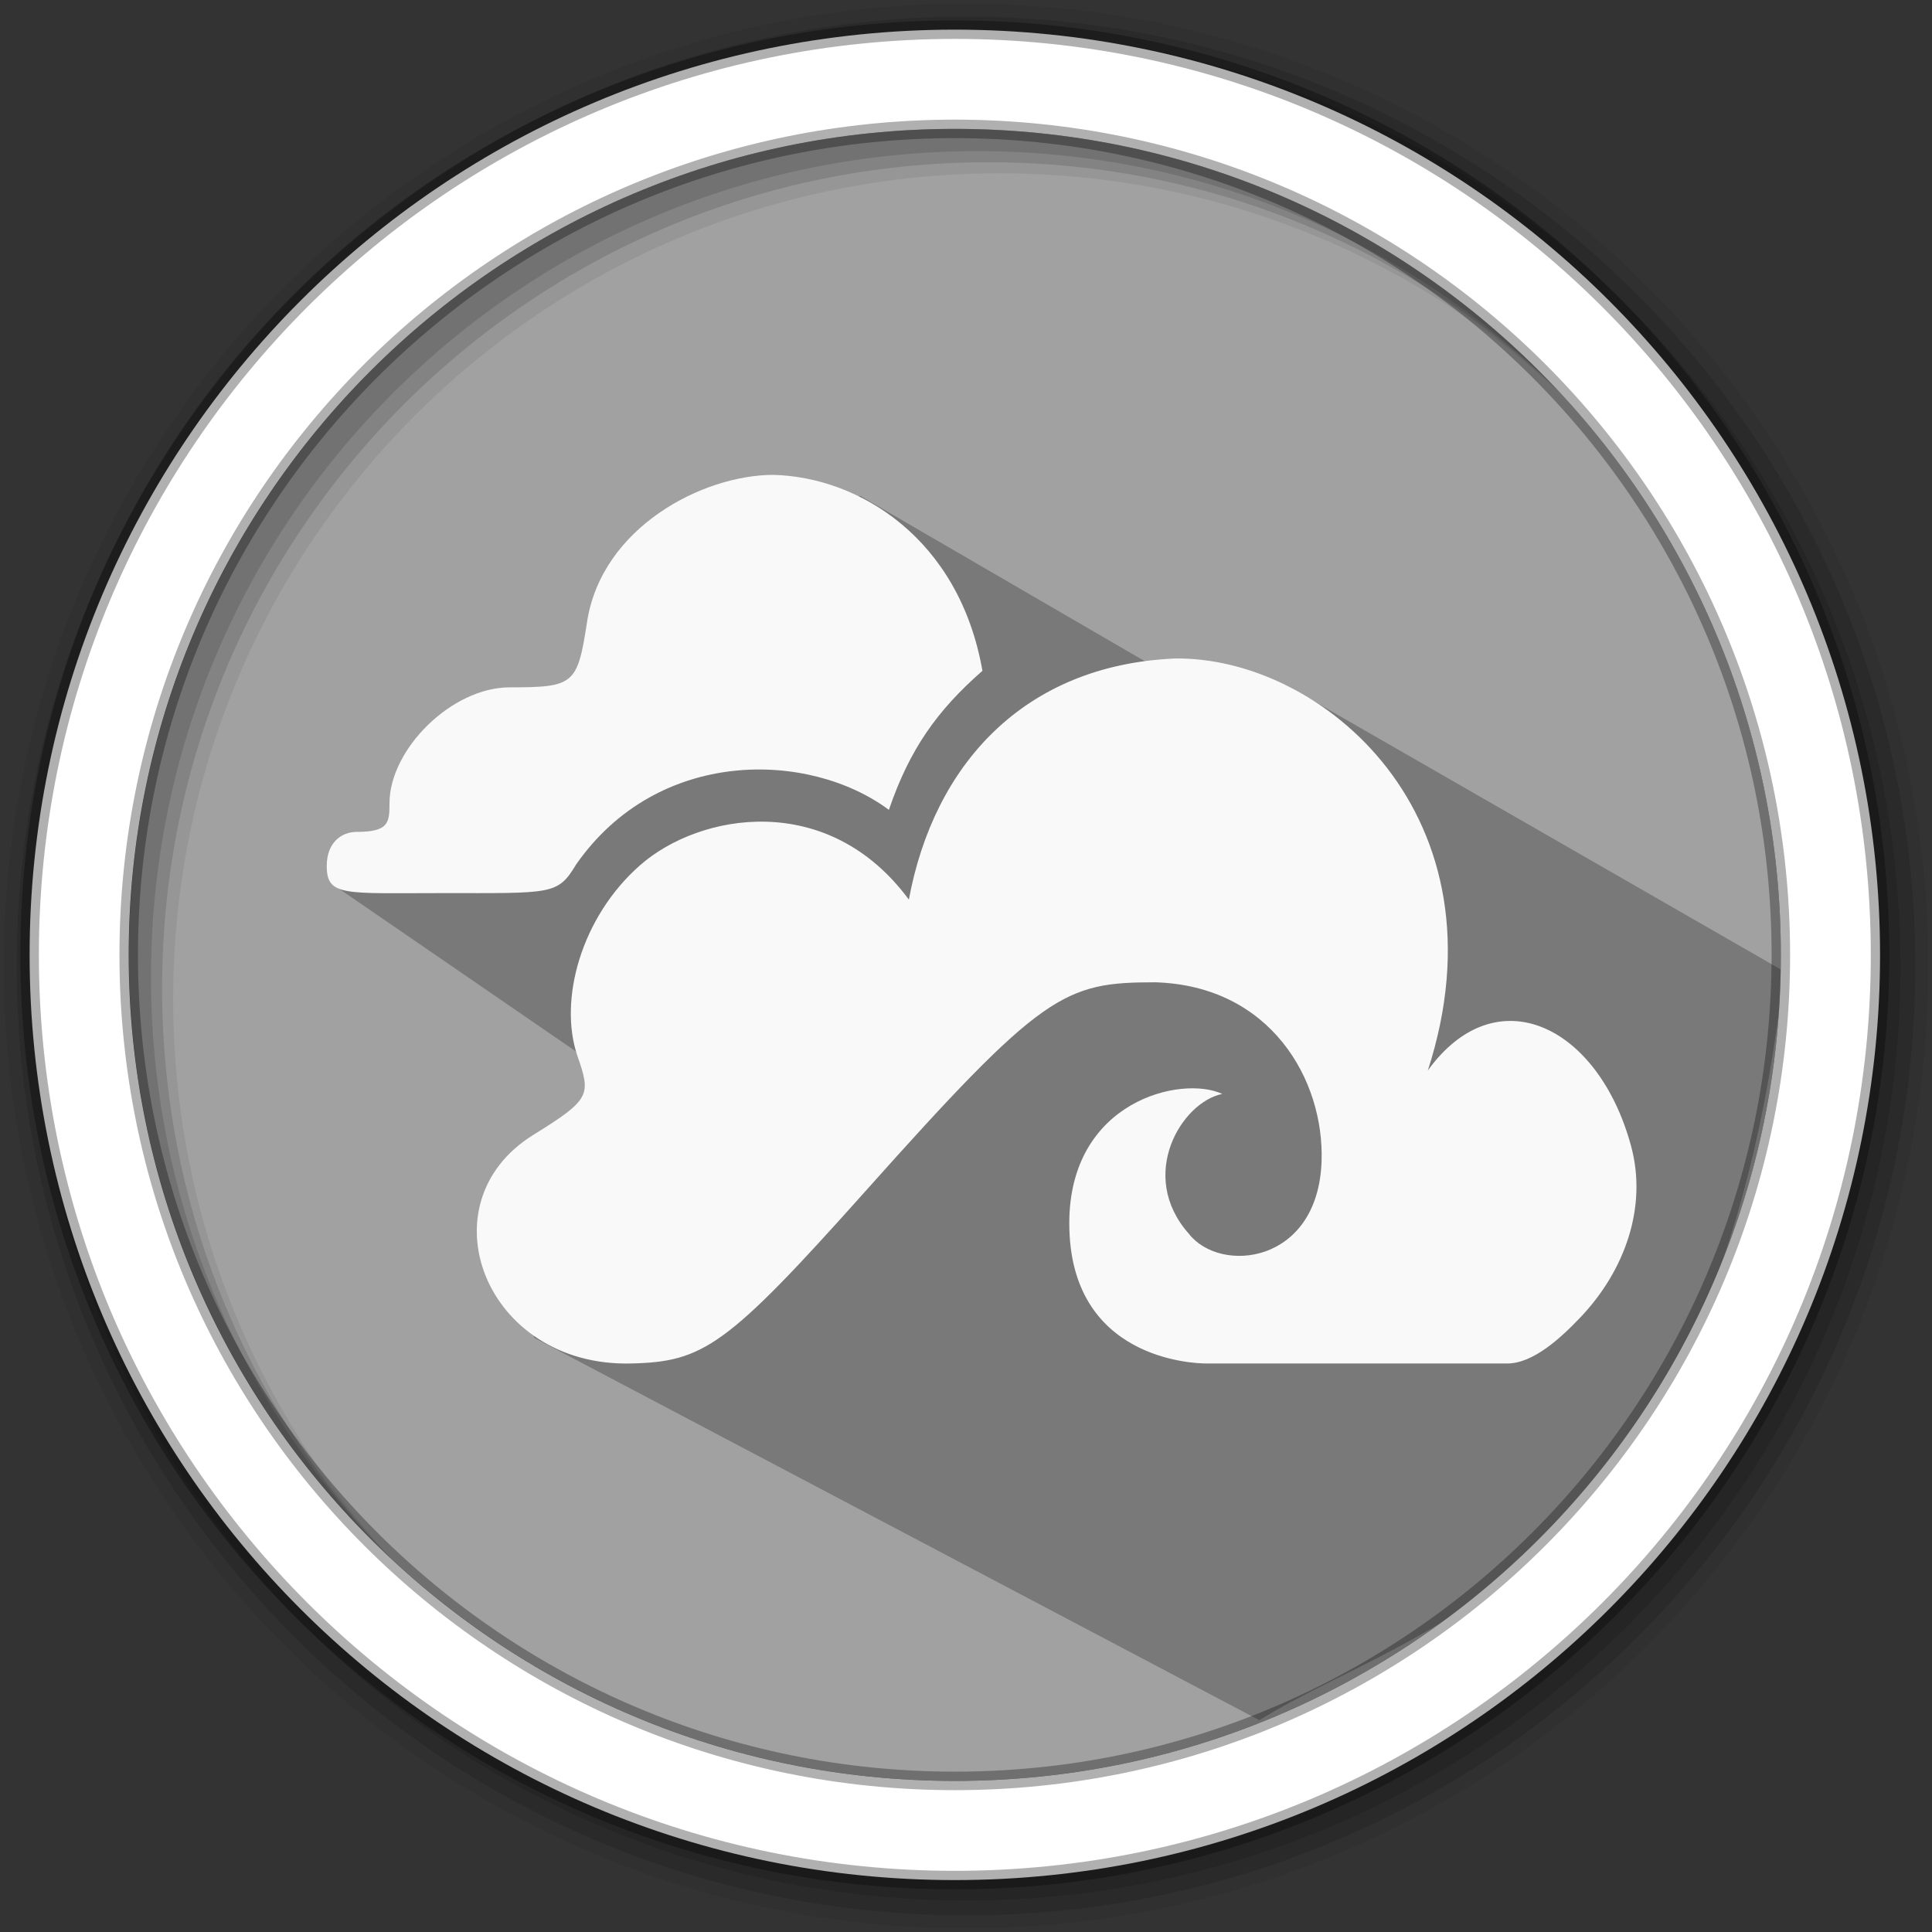 <svg height="512" viewBox="0 0 512 512" width="512" xmlns="http://www.w3.org/2000/svg">
 <rect x="0" y="0" width="512" height="512" fill="#333333" stroke="none"/>
 <path d="m471.95 253.05c0 120.9-98.01 218.9-218.9 218.9-120.9 0-218.9-98.01-218.9-218.9 0-120.9 98.01-218.9 218.9-218.9 120.9 0 218.9 98.01 218.9 218.9" fill="#a1a1a1" fill-rule="evenodd"/>
 <path d="m334.933 193.559l-106.907-62.116-42.065 15.359-14.498 9.596-7.744 10.968c24.306 24.796-19.893-4.838-21.089 36.96l-54.906 29.734 83.165 57.119 2.062 24.282-35.984 20.53 4.588 18.531 192.189 101.343c41.325-25.745 121.113-38.014 139.032-198.463l-132.084-75.888" opacity=".25"/>
 <path d="m256 1c-140.83 0-255 114.17-255 255 0 140.83 114.17 255 255 255 140.83 0 255-114.17 255-255 0-140.83-114.17-255-255-255m8.827 44.931c120.9 0 218.9 98 218.9 218.9 0 120.9-98 218.9-218.9 218.9-120.9 0-218.93-98-218.93-218.9 0-120.9 98.03-218.9 218.93-218.9" fill-opacity=".067" fill-rule="evenodd"/>
 <g fill-opacity=".129" fill-rule="evenodd">
  <path d="m256 4.433c-138.94 0-251.57 112.63-251.57 251.57 0 138.94 112.63 251.57 251.57 251.57 138.94 0 251.57-112.63 251.57-251.57 0-138.94-112.63-251.57-251.57-251.57m5.885 38.556c120.9 0 218.9 98 218.9 218.9 0 120.9-98 218.9-218.9 218.9-120.9 0-218.93-98-218.93-218.9 0-120.9 98.03-218.9 218.93-218.9"/>
  <path d="m256 8.356c-136.77 0-247.64 110.87-247.64 247.64 0 136.77 110.87 247.64 247.64 247.64 136.77 0 247.64-110.87 247.64-247.64 0-136.77-110.87-247.64-247.64-247.64m2.942 31.691c120.9 0 218.9 98 218.9 218.9 0 120.9-98 218.9-218.9 218.9-120.9 0-218.93-98-218.93-218.9 0-120.9 98.03-218.9 218.93-218.9"/>
 </g>
 <path d="m253.04 7.859c-135.42 0-245.19 109.78-245.19 245.19 0 135.42 109.78 245.19 245.19 245.19 135.42 0 245.19-109.78 245.19-245.19 0-135.42-109.78-245.19-245.19-245.19zm0 26.297c120.9 0 218.9 98 218.9 218.9 0 120.9-98 218.9-218.9 218.9-120.9 0-218.93-98-218.93-218.9 0-120.9 98.03-218.9 218.93-218.9z" fill="#ffffff" fill-rule="evenodd" stroke="#000000" stroke-opacity=".31" stroke-width="4.904"/>
 <path d="m204.987 125.843c-18.791 0-45.577 13.92-49.419 39.02-2.529 16.535-3.421 17.291-20.477 17.291-15.42 0-31.868 16.424-31.868 30.703 0 5.181-.223 7.598-8.664 7.598-4.239 0-7.97 3.012-7.97 9.024 0 8.193 4.648 7.202 30.74 7.202 29.005 0 30.467.545 35.338-7.573 21.741-31.186 61.827-30.157 82.898-14.49 5.466-15.99 12.693-26.253 24.79-36.851-6.136-35.004-32.562-51.328-55.394-51.923m106.164 48.676c-39.726 1.822-63.624 28.025-70.268 63.884-21.431-29.042-55.419-22.943-71.16-9.172-15.742 13.771-21.741 35.884-16.659 50.634 3.557 10.3 3.545 11.453-11.676 20.873-29.339 18.159-12.965 61.505 25.844 60.6 19.212-.446 25.336-4.437 62.099-45.614 47.077-52.754 52.679-55.406 76.825-55.406 30.591.892 44.833 25.844 44.102 47.436-.93 27.282-26.86 29.934-35.19 19.188-13.734-15.519-1.872-34.88 8.862-37.037-10.734-5.045-40.532 1.81-40.532 34.272 0 36.082 32.909 37.161 36.38 37.161h79.676c6.929 0 14.242-6.842 19.163-11.974 12.246-12.755 17.961-29.748 13.672-45.602-8.652-32.029-35.747-45.143-53.869-20.08 21.753-67.33-27.988-109.821-67.231-109.176z" fill="#f9f9f9"/>
</svg>
